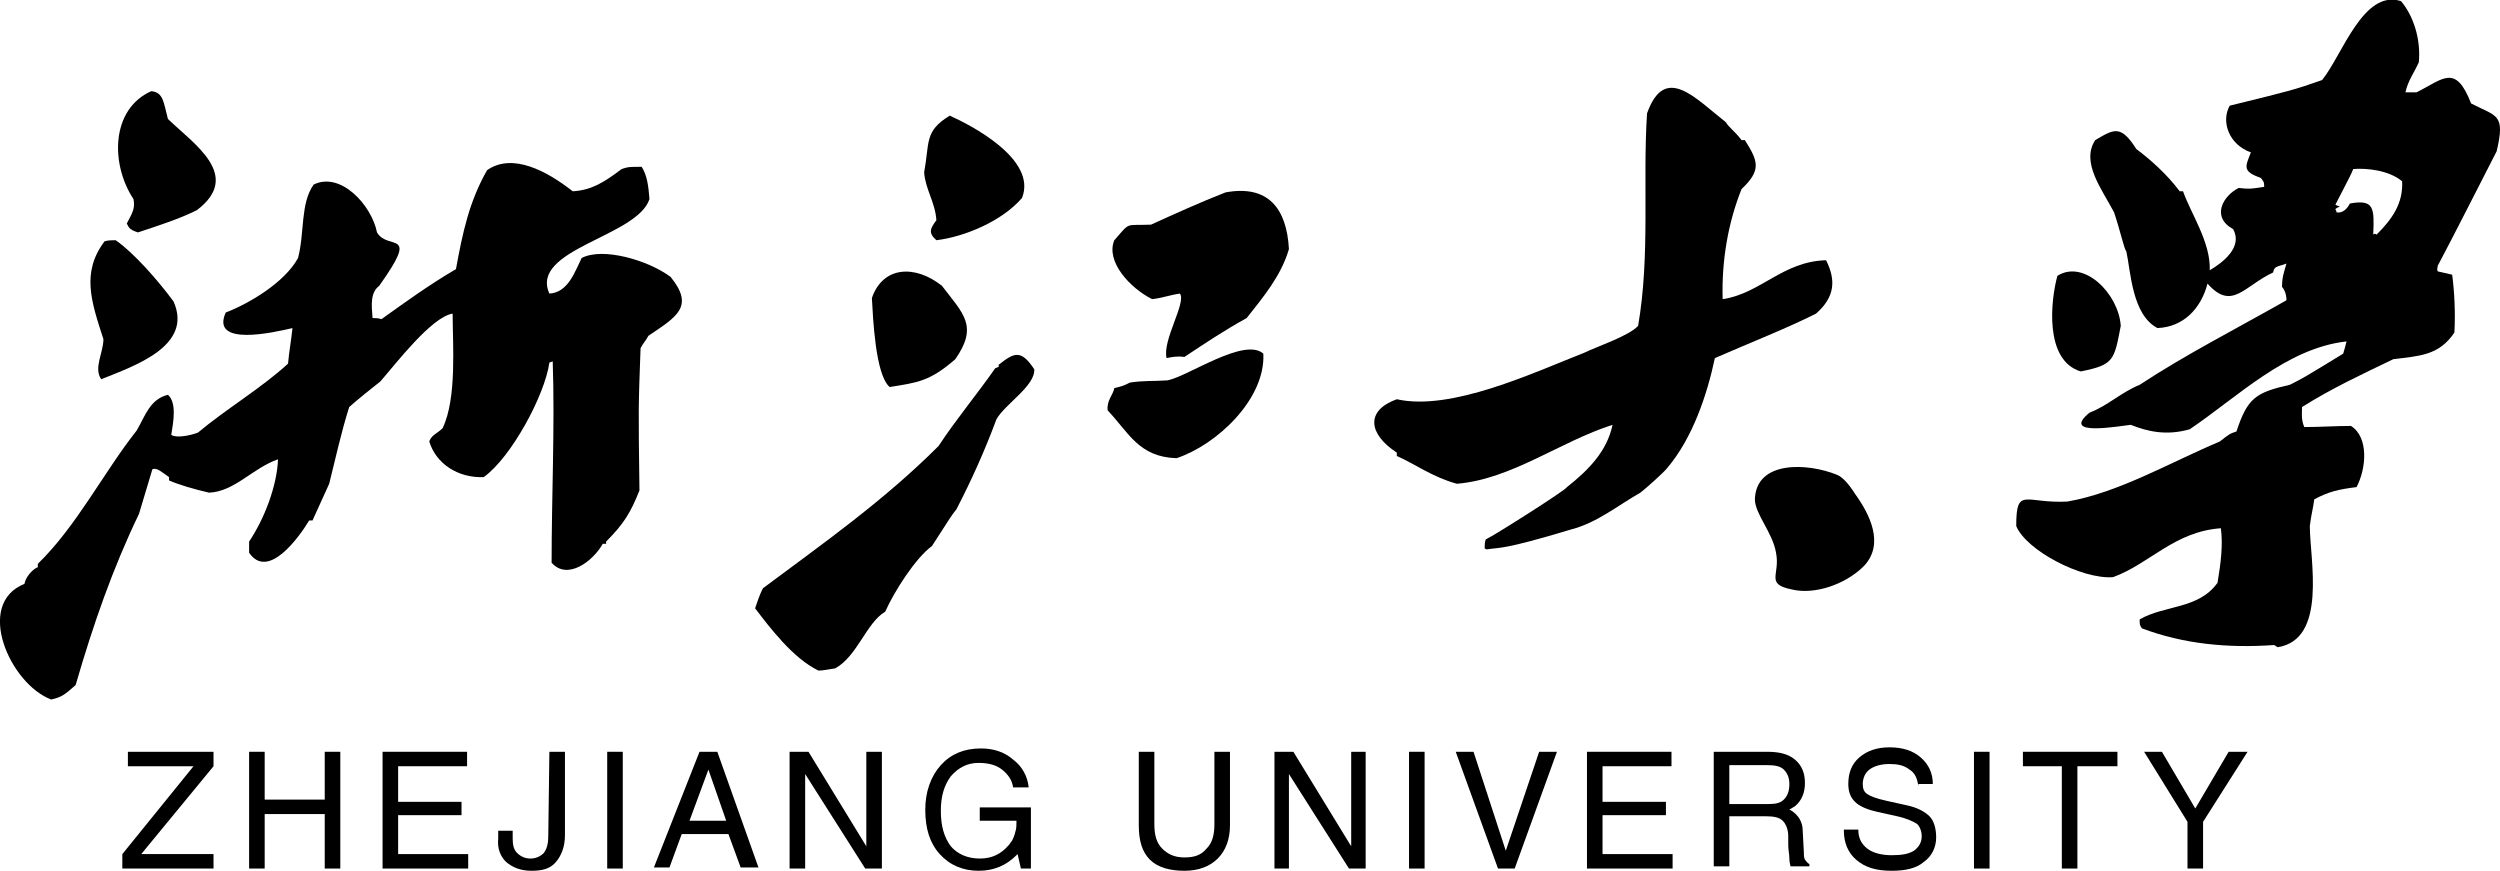 <?xml version="1.0" encoding="utf-8"?>
<!-- Generator: Adobe Illustrator 22.1.0, SVG Export Plug-In . SVG Version: 6.00 Build 0)  -->
<svg version="1.1" id="Layer_1" xmlns="http://www.w3.org/2000/svg" xmlns:xlink="http://www.w3.org/1999/xlink" x="0px" y="0px"
	 viewBox="0 0 224.8 78.3" style="enable-background:new 0 0 224.8 78.3;" xml:space="preserve">
<g>
	<g>
		<g>
			<path d="M161.1,53c-2.4-0.5-1-1.3-1.4-3.3c-0.3-1.8-1.9-3.5-1.9-4.8c0.1-3.5,4.7-3.3,7.4-2.2c0.5,0.2,1.1,0.9,1.6,1.7
				c1.3,1.8,2.7,4.5,0.8,6.5C165.9,52.6,163.1,53.5,161.1,53"/>
			<path d="M133.7,49.4c-0.1,0-0.2-0.1-0.2-0.1c0-0.3,0-0.5,0.1-0.8c0.7-0.3,7.3-4.5,7.3-4.7c1.9-1.5,3.6-3.2,4.1-5.6
				c-4.7,1.5-9.1,4.9-14,5.3c-2.2-0.6-3.8-1.8-5.4-2.5c0-0.1,0-0.2,0-0.3c-2.6-1.7-2.8-3.8,0-4.8c4.9,1.1,12.3-2.4,16.9-4.2
				c1-0.5,4-1.5,4.8-2.4c1.1-6.4,0.4-12.9,0.8-19.1c1.6-4.5,4.3-1.4,7.1,0.8c0.2,0.4,0.8,0.8,1.4,1.6c0.1,0,0.2,0,0.3,0
				c1.2,1.9,1.5,2.7-0.3,4.4c-1.2,3-1.8,6.4-1.7,9.9c3.4-0.5,5.4-3.4,9.3-3.5c0.9,1.8,0.8,3.3-0.9,4.8c-2.8,1.4-5.9,2.6-9.1,4
				c-0.7,3.3-2,7.2-4.3,9.9c-0.3,0.4-2,1.9-2.4,2.2c-2.1,1.2-3.9,2.7-6.2,3.3C135,49.5,134.9,49.2,133.7,49.4"/>
			<path d="M73.6,60.3c-2.3-1.1-4.4-3.9-5.7-5.6c0.2-0.6,0.4-1.2,0.7-1.8c5.5-4.1,10.9-7.9,15.8-12.8c1.5-2.3,3.5-4.7,5.1-7
				c0.1,0,0.2-0.1,0.3-0.1c0-0.1,0-0.2,0-0.2c1.4-1.1,2-1.4,3.2,0.4c0.1,1.5-2.6,3.1-3.4,4.5c-1,2.7-2.2,5.4-3.6,8.1
				c-0.4,0.5-0.4,0.5-2.2,3.3c-1.5,1.1-3.4,4.1-4.2,5.9c-1.7,1-2.5,4-4.5,5.1C74.4,60.2,74,60.3,73.6,60.3"/>
			<path d="M105.8,41.2c-3.4-0.1-4.3-2.3-6.2-4.3c-0.1-0.9,0.5-1.4,0.6-2c0.8-0.2,0.8-0.2,1.4-0.5c1.4-0.2,1.9-0.1,3.4-0.2
				c1.9-0.4,6.9-3.9,8.6-2.4C113.8,35.9,109.4,40,105.8,41.2"/>
			<path d="M80,34.8c-1.3-1.1-1.5-6.3-1.6-8c1-2.9,3.9-3,6.3-1.1c1.9,2.5,3.3,3.6,1.2,6.6C83.6,34.3,82.5,34.4,80,34.8"/>
			<path d="M104.9,32.2c-0.4-1.6,1.8-5,1.2-5.8c-0.8,0.1-1.6,0.4-2.5,0.5c-2-1-4.2-3.4-3.4-5.3c1.5-1.7,0.9-1.3,3.3-1.4
				c2.2-1,4.4-2,6.7-2.9c3.8-0.7,5.5,1.4,5.7,5.1c-0.7,2.4-2.3,4.3-3.8,6.2c-2,1.1-3.8,2.3-5.6,3.5C105.9,32,105.4,32.1,104.9,32.2"
				/>
			<path d="M84.2,21.6c-0.8-0.7-0.5-1.1,0-1.8c-0.1-1.6-1-2.8-1.1-4.3c0.5-2.7,0-3.7,2.3-5.1c1.8,0.8,7.9,3.9,6.5,7.4
				C90.1,19.9,86.7,21.3,84.2,21.6"/>
			<path d="M4.6,62.9c-3.7-1.4-6.9-8.6-2.4-10.4c0.1-0.6,0.7-1.3,1.2-1.5c0-0.1,0-0.2,0-0.3c3.5-3.4,5.9-8.2,8.9-12
				c0.8-1.4,1.2-2.8,2.8-3.2c0.8,0.7,0.5,2.4,0.3,3.6c0.4,0.3,1.6,0.1,2.4-0.2c2.5-2.1,5.7-4,8.1-6.2c0.1-1.1,0.3-2.2,0.4-3.2
				c-1.7,0.4-7.4,1.7-6-1.4c2.1-0.8,5.3-2.7,6.5-4.9c0.6-2.3,0.2-4.9,1.4-6.6c2.4-1.2,5.2,1.8,5.7,4.3c1,1.7,3.9-0.4,0.2,4.8
				c-0.8,0.6-0.7,1.7-0.6,2.9c0.3,0,0.5,0,0.8,0.1c2.1-1.5,4.3-3.1,6.7-4.5c0.6-3.3,1.2-6.1,2.8-8.9c2.3-1.6,5.4,0.1,7.7,1.9
				c1.7-0.1,2.8-0.8,4.4-2c0.6-0.2,0.6-0.2,1.8-0.2c0.5,0.8,0.6,1.7,0.7,2.9c-1.1,3.4-10.8,4.5-9,8.5c1.7-0.1,2.3-2,2.9-3.2
				c1.9-1,6,0.2,8,1.7c2.2,2.7,0.5,3.6-2,5.3c-0.2,0.4-0.5,0.7-0.7,1.1c-0.2,5.4-0.2,5.4-0.1,12.8c-0.8,2-1.4,3-3,4.6
				c0,0.1,0,0.2,0,0.2c-0.1,0-0.2,0-0.3,0c-0.9,1.6-3.2,3.3-4.6,1.7c0-6,0.3-12.3,0.1-18.1c-0.1,0-0.2,0.1-0.3,0.1
				c-0.4,2.9-3.4,8.5-5.9,10.3c-2.3,0.1-4.3-1.2-4.9-3.2c0.2-0.6,0.7-0.7,1.2-1.2c1.3-2.7,0.9-7.6,0.9-10.3
				c-1.9,0.3-5.1,4.5-6.5,6.1c-1,0.8-1.9,1.5-2.8,2.3c-0.7,2.2-1.2,4.5-1.8,6.9c-0.5,1.1-1,2.2-1.5,3.3c-0.1,0-0.2,0-0.3,0
				c-0.9,1.5-3.7,5.4-5.4,2.9c0-0.3,0-0.7,0-1c1.4-2.1,2.5-5,2.6-7.4c-2.3,0.8-3.9,2.9-6.2,3c-1.3-0.3-2.7-0.7-3.6-1.1
				c0-0.1,0-0.2,0-0.3c-0.6-0.4-1.1-0.9-1.5-0.7c-0.4,1.3-0.8,2.7-1.2,4c-2.4,5-4.1,9.9-5.7,15.4C5.8,62.5,5.5,62.7,4.6,62.9"/>
			<path d="M9.1,34.1c-0.7-1,0.2-2.4,0.2-3.6c-1.1-3.4-2-6,0.1-8.8c0.3-0.1,0.7-0.1,1-0.1c1.6,1.1,3.8,3.6,5.2,5.5
				C17.4,31.1,12.1,32.9,9.1,34.1"/>
			<path d="M12.4,20.9c-0.9-0.3-0.8-0.5-1-0.8c0.4-0.8,0.8-1.3,0.6-2.2c-2.1-3.2-2-8.1,1.6-9.7c1.1,0.1,1.1,1,1.5,2.5
				c2.4,2.3,6.7,5.1,2.6,8.2C16.1,19.7,14.2,20.3,12.4,20.9"/>
			<path d="M187.1,33.4c-3.3-1-2.7-6.4-2.1-8.6c2.4-1.5,5.5,1.6,5.7,4.5C190.1,32.4,190.1,32.8,187.1,33.4"/>
			<path d="M204.8,58.2c-0.1-0.1-0.2-0.1-0.3-0.2c-4.2,0.3-8.2-0.1-11.9-1.5c-0.2-0.3-0.2-0.3-0.2-0.8c2.2-1.3,5.3-0.9,7-3.3
				c0.3-1.8,0.5-3.4,0.3-4.9c-4.2,0.3-6.4,3.2-9.7,4.4c-2.8,0.2-7.8-2.4-8.7-4.6c0-3.6,0.8-2,4.6-2.2c4.6-0.8,9.2-3.5,13.7-5.4
				c0.9-0.7,0.9-0.7,1.5-0.9c1-3,1.7-3.5,4.8-4.2c1.2-0.6,1.2-0.6,4.8-2.8c0.1-0.3,0.2-0.7,0.3-1.1c-5.4,0.6-9.8,5-14.1,7.9
				c-2.1,0.6-3.8,0.2-5.3-0.4c-1,0.1-6.4,1.1-3.7-1.1c1.6-0.6,2.8-1.8,4.5-2.5c4.1-2.7,8.8-5.1,13.2-7.6c0-0.7-0.3-1.1-0.4-1.2
				c0-0.9,0.2-1.4,0.4-2.1c-0.8,0.3-1.1,0.2-1.2,0.8c-2.6,1.2-3.7,3.5-5.9,1c-0.6,2.3-2.2,3.9-4.5,4c-2.3-1.2-2.4-5.1-2.8-6.9
				c-0.2-0.2-0.5-1.7-1.1-3.5c-1.1-2.1-3-4.5-1.7-6.5c1.7-1,2.3-1.4,3.7,0.8c1.2,0.9,2.7,2.2,3.9,3.8c0.1,0,0.2,0,0.3,0
				c0.7,2,2.5,4.6,2.4,7.1c1.2-0.7,3-2.1,2.1-3.7c-2-1.1-0.9-3,0.5-3.7c1,0.1,1,0.1,2.3-0.1c0-0.5-0.1-0.5-0.3-0.8
				c-1.7-0.6-1.4-1-0.9-2.3c-2-0.7-2.7-2.8-1.9-4.2c5.7-1.4,5.7-1.4,8.3-2.3c1.8-2.2,3.7-8.2,7.1-7.1c1.1,1.3,1.8,3.4,1.6,5.5
				c-0.4,0.9-1,1.7-1.2,2.7c0.3,0,0.7,0,1,0c2.4-1.2,3.5-2.6,4.9,1c2.3,1.2,3.1,0.9,2.3,4.3c-1.7,3.3-3.5,6.9-5.3,10.3
				c0,0.2-0.1,0.3,0,0.5c0.4,0.1,0.9,0.2,1.3,0.3c0.2,1.5,0.3,3.4,0.2,5.2c-1.4,2.1-3.2,2.1-5.5,2.4c-2.9,1.4-5.5,2.6-8.2,4.3
				c0,0.5-0.1,1.1,0.2,1.8c1.4,0,2.8-0.1,4.2-0.1c1.6,1,1.4,3.8,0.5,5.5c-1.6,0.2-2.5,0.4-3.8,1.1c-0.1,0.8-0.3,1.5-0.4,2.4
				C207.7,50.3,209.3,57.5,204.8,58.2 M213.7,21.1c1.4-1.4,2.4-2.8,2.3-4.8c-1.2-1-3.2-1.2-4.4-1.1c-0.2,0.5-0.2,0.5-1.6,3.2
				c0.1,0.1,0.3,0.1,0.4,0.2c-0.1,0-0.3,0.1-0.4,0.2c0,0.1,0.1,0.1,0.1,0.3c0.6,0.1,1-0.4,1.2-0.8c2.2-0.4,2.2,0.4,2.1,2.8
				C213.5,21,213.6,21,213.7,21.1"/>
		</g>
		<g>
			<polygon points="11,76.8 17.4,68.9 11.5,68.9 11.5,68.3 11.5,67.6 19.2,67.6 19.2,68.2 19.2,68.9 12.7,76.8 19.2,76.8 19.2,77.4 
				19.2,78.1 11,78.1 11,77.4 			"/>
			<polygon points="22.4,67.6 23.1,67.6 23.8,67.6 23.8,71.9 29.2,71.9 29.2,67.6 29.9,67.6 30.6,67.6 30.6,78.1 29.9,78.1 
				29.2,78.1 29.2,73.2 23.8,73.2 23.8,78.1 23.1,78.1 22.4,78.1 			"/>
			<polygon points="34.4,78.1 34.4,67.6 42,67.6 42,68.3 42,68.9 35.8,68.9 35.8,72.1 41.5,72.1 41.5,72.7 41.5,73.3 35.8,73.3 
				35.8,76.8 42.1,76.8 42.1,77.4 42.1,78.1 			"/>
			<path d="M49.4,67.6h0.7h0.7v7.5c0,1-0.3,1.8-0.8,2.4c-0.5,0.6-1.2,0.8-2.2,0.8s-1.7-0.3-2.3-0.8c-0.5-0.5-0.8-1.2-0.7-2.1v-0.7
				h1.3v0.7c0,0.6,0.1,1,0.4,1.3c0.3,0.3,0.7,0.5,1.2,0.5s0.9-0.2,1.2-0.5c0.3-0.4,0.4-0.9,0.4-1.5L49.4,67.6L49.4,67.6z"/>
			<polygon points="54.6,67.6 55.3,67.6 56,67.6 56,78.1 55.3,78.1 54.6,78.1 			"/>
			<path d="M62.9,67.6h0.8h0.8L68.2,78h-0.8h-0.8l-1.1-3h-4.2l-1.1,3h-0.7h-0.7L62.9,67.6z M62,73.8h3.3l-1.6-4.6l0,0L62,73.8z"/>
			<polygon points="72.4,78.1 71.7,78.1 71,78.1 71,67.6 71.9,67.6 72.7,67.6 77.9,76.1 77.9,67.6 78.6,67.6 79.3,67.6 79.3,78.1 
				78.5,78.1 77.8,78.1 72.4,69.6 			"/>
			<path d="M88,78.3c-1.4,0-2.6-0.5-3.5-1.5s-1.3-2.3-1.3-4c0-1.6,0.5-3,1.4-4s2.1-1.5,3.6-1.5c1.1,0,2.1,0.3,2.9,1
				c0.8,0.6,1.3,1.5,1.4,2.5h-1.4c-0.1-0.7-0.5-1.2-1-1.6c-0.5-0.4-1.2-0.6-2.1-0.6c-1,0-1.8,0.4-2.5,1.2c-0.6,0.8-0.9,1.8-0.9,3.1
				c0,1.4,0.3,2.4,0.9,3.2c0.6,0.7,1.5,1.1,2.6,1.1s1.9-0.4,2.6-1.2c0.1-0.1,0.2-0.3,0.3-0.4c0.1-0.2,0.2-0.4,0.3-0.8
				c0.1-0.3,0.1-0.6,0.1-0.9v-0.1h-3.3v-1.2h4.6v5.5h-0.9l-0.3-1.3l-0.1,0.1C90.5,77.8,89.4,78.3,88,78.3"/>
			<path d="M110.6,74.2c0,1.3-0.4,2.3-1.1,3c-0.7,0.7-1.7,1.1-3,1.1s-2.4-0.3-3.1-1c-0.7-0.7-1-1.7-1-3.1v-6.6h0.7h0.7v6.5
				c0,1,0.2,1.7,0.7,2.2s1.1,0.8,2,0.8s1.5-0.2,2-0.8c0.5-0.5,0.7-1.2,0.7-2.2v-6.5h0.7h0.7L110.6,74.2L110.6,74.2z"/>
			<polygon points="115.9,78.1 115.3,78.1 114.6,78.1 114.6,67.6 115.4,67.6 116.3,67.6 121.5,76.1 121.5,67.6 122.2,67.6 
				122.8,67.6 122.8,78.1 122.1,78.1 121.3,78.1 115.9,69.6 			"/>
			<polygon points="126.7,67.6 127.4,67.6 128.1,67.6 128.1,78.1 127.4,78.1 126.7,78.1 			"/>
			<polygon points="130.9,67.6 131.7,67.6 132.5,67.6 135.4,76.5 135.4,76.5 138.4,67.6 139.2,67.6 140,67.6 136.2,78.1 135.4,78.1 
				134.7,78.1 			"/>
			<polygon points="142.7,78.1 142.7,67.6 150.3,67.6 150.3,68.3 150.3,68.9 144.1,68.9 144.1,72.1 149.8,72.1 149.8,72.7 
				149.8,73.3 144.1,73.3 144.1,76.8 150.4,76.8 150.4,77.4 150.4,78.1 			"/>
			<path d="M154.1,67.6h0.7h4.1c1.1,0,1.9,0.2,2.5,0.7s0.9,1.2,0.9,2.1c0,0.9-0.3,1.6-0.9,2.1c-0.2,0.1-0.3,0.2-0.5,0.3l0.2,0.1
				c0.6,0.4,1,1,1,1.8l0.1,1.9c0,0.3,0,0.5,0.1,0.7c0.1,0.1,0.2,0.3,0.4,0.4v0.2H161c0-0.1-0.1-0.3-0.1-0.7s-0.1-0.8-0.1-1.2v-0.8
				c0-0.6-0.2-1.1-0.5-1.4c-0.3-0.3-0.8-0.4-1.5-0.4h-3.3v4.5h-0.7h-0.7V67.6z M155.5,72.3h3.5c0.7,0,1.1-0.1,1.4-0.4
				c0.3-0.3,0.5-0.7,0.5-1.4c0-0.6-0.2-1-0.5-1.3s-0.8-0.4-1.5-0.4h-3.4V72.3z"/>
			<path d="M172.5,70.7c-0.1-0.7-0.3-1.2-0.8-1.5c-0.5-0.4-1.1-0.5-1.8-0.5c-0.8,0-1.4,0.2-1.8,0.5c-0.4,0.3-0.6,0.8-0.6,1.3
				c0,0.4,0.1,0.7,0.4,0.9c0.3,0.2,0.8,0.4,1.7,0.6l1.8,0.4c1,0.2,1.7,0.6,2.1,1c0.4,0.4,0.6,1.1,0.6,1.9c0,0.9-0.4,1.7-1.1,2.2
				c-0.7,0.6-1.7,0.8-2.9,0.8c-1.4,0-2.4-0.3-3.2-1c-0.7-0.6-1.1-1.5-1.1-2.6v-0.1h1.3c0,0.8,0.3,1.3,0.8,1.7s1.3,0.6,2.2,0.6
				s1.5-0.1,2-0.4c0.4-0.3,0.7-0.7,0.7-1.3c0-0.5-0.2-0.9-0.4-1.1c-0.3-0.2-0.9-0.5-1.8-0.7l-1.8-0.4c-0.9-0.2-1.6-0.5-2-0.9
				s-0.6-0.9-0.6-1.6c0-1,0.3-1.8,1-2.4c0.7-0.6,1.6-0.9,2.7-0.9c1.2,0,2.1,0.3,2.8,0.9c0.7,0.6,1.1,1.4,1.1,2.4h-1.3V70.7z"/>
			<polygon points="177.5,67.6 178.2,67.6 178.9,67.6 178.9,78.1 178.2,78.1 177.5,78.1 			"/>
			<polygon points="185.4,68.9 181.9,68.9 181.9,68.3 181.9,67.6 190.4,67.6 190.4,68.3 190.4,68.9 186.8,68.9 186.8,78.1 
				186.1,78.1 185.4,78.1 			"/>
			<polygon points="196.7,73.9 192.8,67.6 193.6,67.6 194.4,67.6 197.4,72.7 197.4,72.7 200.4,67.6 201.3,67.6 202.1,67.6 
				198.1,73.9 198.1,78.1 197.4,78.1 196.7,78.1 			"/>
		</g>
	</g>
</g>
</svg>
